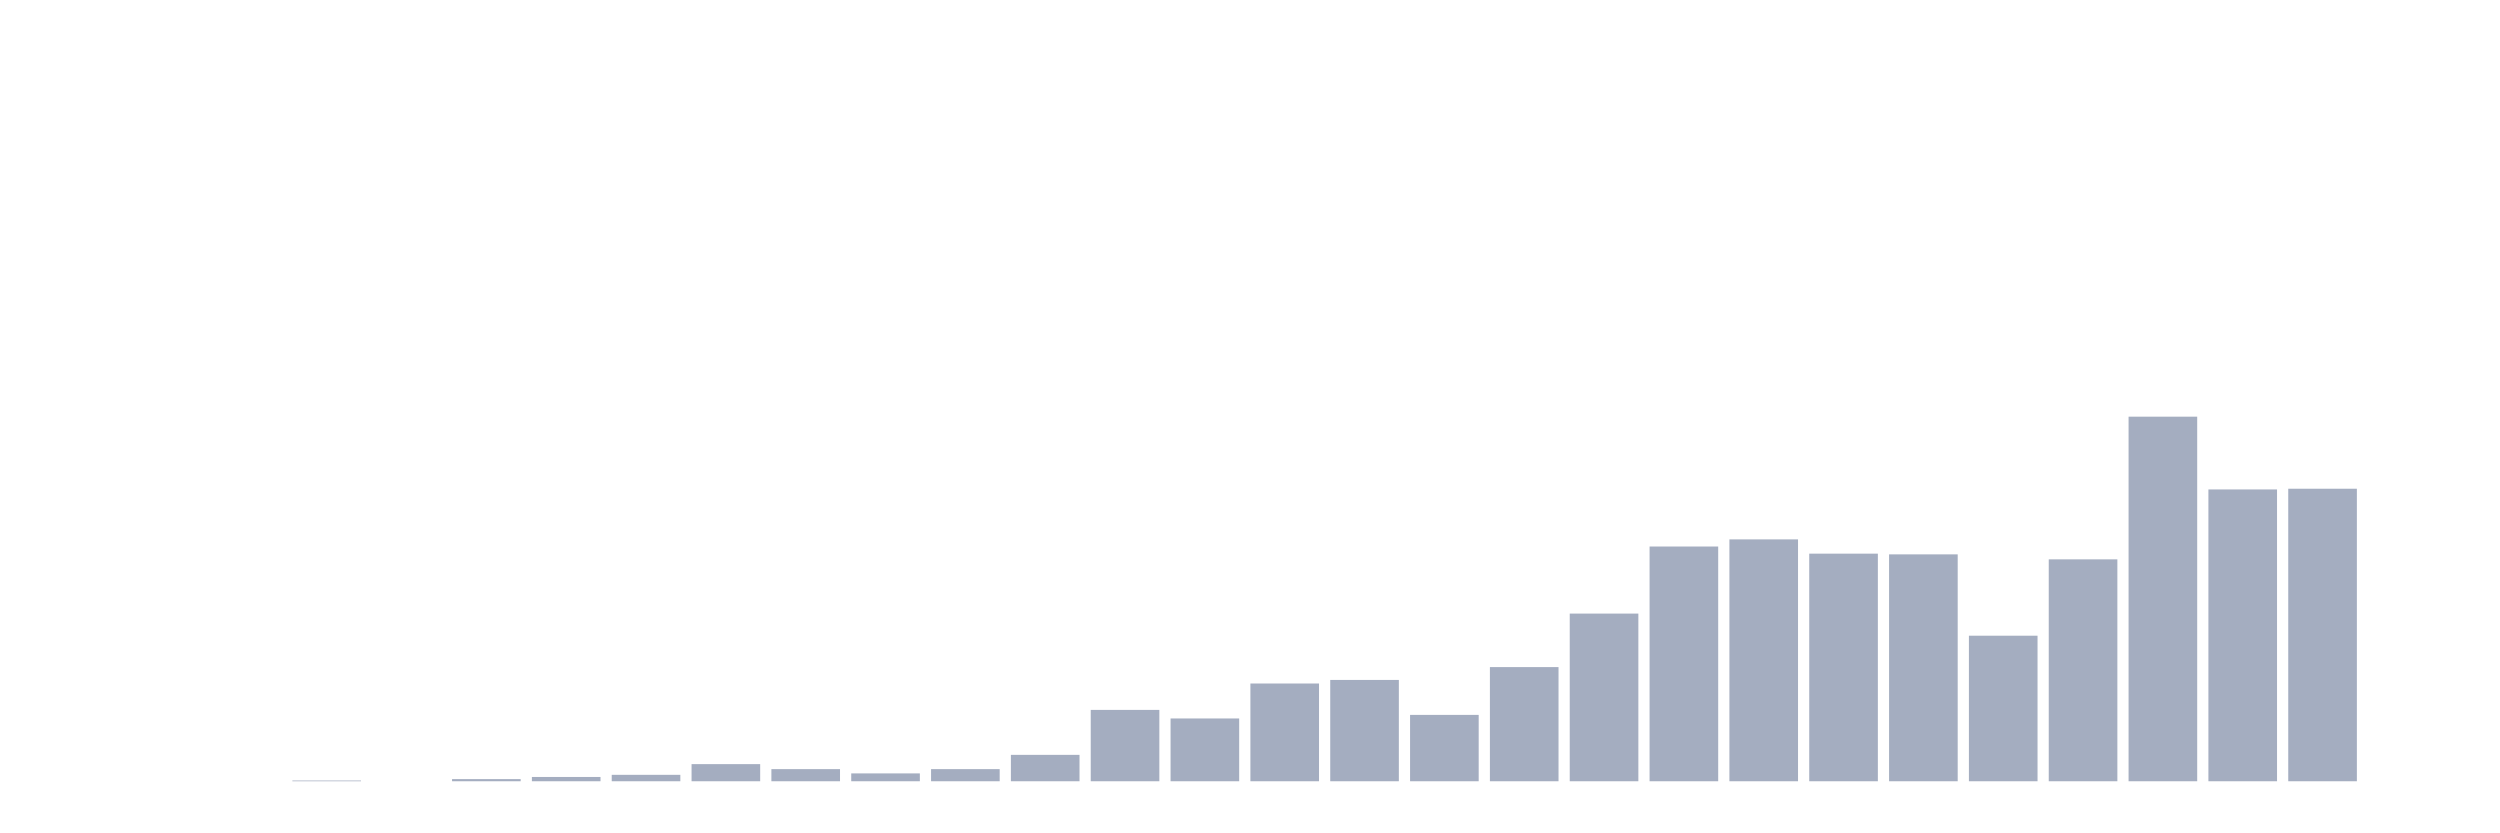 <svg xmlns="http://www.w3.org/2000/svg" viewBox="0 0 480 160"><g transform="translate(10,10)"><rect class="bar" x="0.153" width="13.175" y="140" height="0" fill="rgb(164,173,192)"></rect><rect class="bar" x="15.482" width="13.175" y="140" height="0" fill="rgb(164,173,192)"></rect><rect class="bar" x="30.81" width="13.175" y="140" height="0" fill="rgb(164,173,192)"></rect><rect class="bar" x="46.138" width="13.175" y="139.863" height="0.137" fill="rgb(164,173,192)"></rect><rect class="bar" x="61.466" width="13.175" y="140" height="0" fill="rgb(164,173,192)"></rect><rect class="bar" x="76.794" width="13.175" y="139.589" height="0.411" fill="rgb(164,173,192)"></rect><rect class="bar" x="92.123" width="13.175" y="139.178" height="0.822" fill="rgb(164,173,192)"></rect><rect class="bar" x="107.451" width="13.175" y="138.767" height="1.233" fill="rgb(164,173,192)"></rect><rect class="bar" x="122.779" width="13.175" y="136.712" height="3.288" fill="rgb(164,173,192)"></rect><rect class="bar" x="138.107" width="13.175" y="137.671" height="2.329" fill="rgb(164,173,192)"></rect><rect class="bar" x="153.436" width="13.175" y="138.493" height="1.507" fill="rgb(164,173,192)"></rect><rect class="bar" x="168.764" width="13.175" y="137.671" height="2.329" fill="rgb(164,173,192)"></rect><rect class="bar" x="184.092" width="13.175" y="134.932" height="5.068" fill="rgb(164,173,192)"></rect><rect class="bar" x="199.42" width="13.175" y="126.301" height="13.699" fill="rgb(164,173,192)"></rect><rect class="bar" x="214.748" width="13.175" y="127.945" height="12.055" fill="rgb(164,173,192)"></rect><rect class="bar" x="230.077" width="13.175" y="121.233" height="18.767" fill="rgb(164,173,192)"></rect><rect class="bar" x="245.405" width="13.175" y="120.548" height="19.452" fill="rgb(164,173,192)"></rect><rect class="bar" x="260.733" width="13.175" y="127.26" height="12.74" fill="rgb(164,173,192)"></rect><rect class="bar" x="276.061" width="13.175" y="118.082" height="21.918" fill="rgb(164,173,192)"></rect><rect class="bar" x="291.39" width="13.175" y="107.808" height="32.192" fill="rgb(164,173,192)"></rect><rect class="bar" x="306.718" width="13.175" y="94.932" height="45.068" fill="rgb(164,173,192)"></rect><rect class="bar" x="322.046" width="13.175" y="93.562" height="46.438" fill="rgb(164,173,192)"></rect><rect class="bar" x="337.374" width="13.175" y="96.301" height="43.699" fill="rgb(164,173,192)"></rect><rect class="bar" x="352.702" width="13.175" y="96.438" height="43.562" fill="rgb(164,173,192)"></rect><rect class="bar" x="368.031" width="13.175" y="112.055" height="27.945" fill="rgb(164,173,192)"></rect><rect class="bar" x="383.359" width="13.175" y="97.397" height="42.603" fill="rgb(164,173,192)"></rect><rect class="bar" x="398.687" width="13.175" y="70" height="70" fill="rgb(164,173,192)"></rect><rect class="bar" x="414.015" width="13.175" y="83.973" height="56.027" fill="rgb(164,173,192)"></rect><rect class="bar" x="429.344" width="13.175" y="83.836" height="56.164" fill="rgb(164,173,192)"></rect><rect class="bar" x="444.672" width="13.175" y="140" height="0" fill="rgb(164,173,192)"></rect></g></svg>